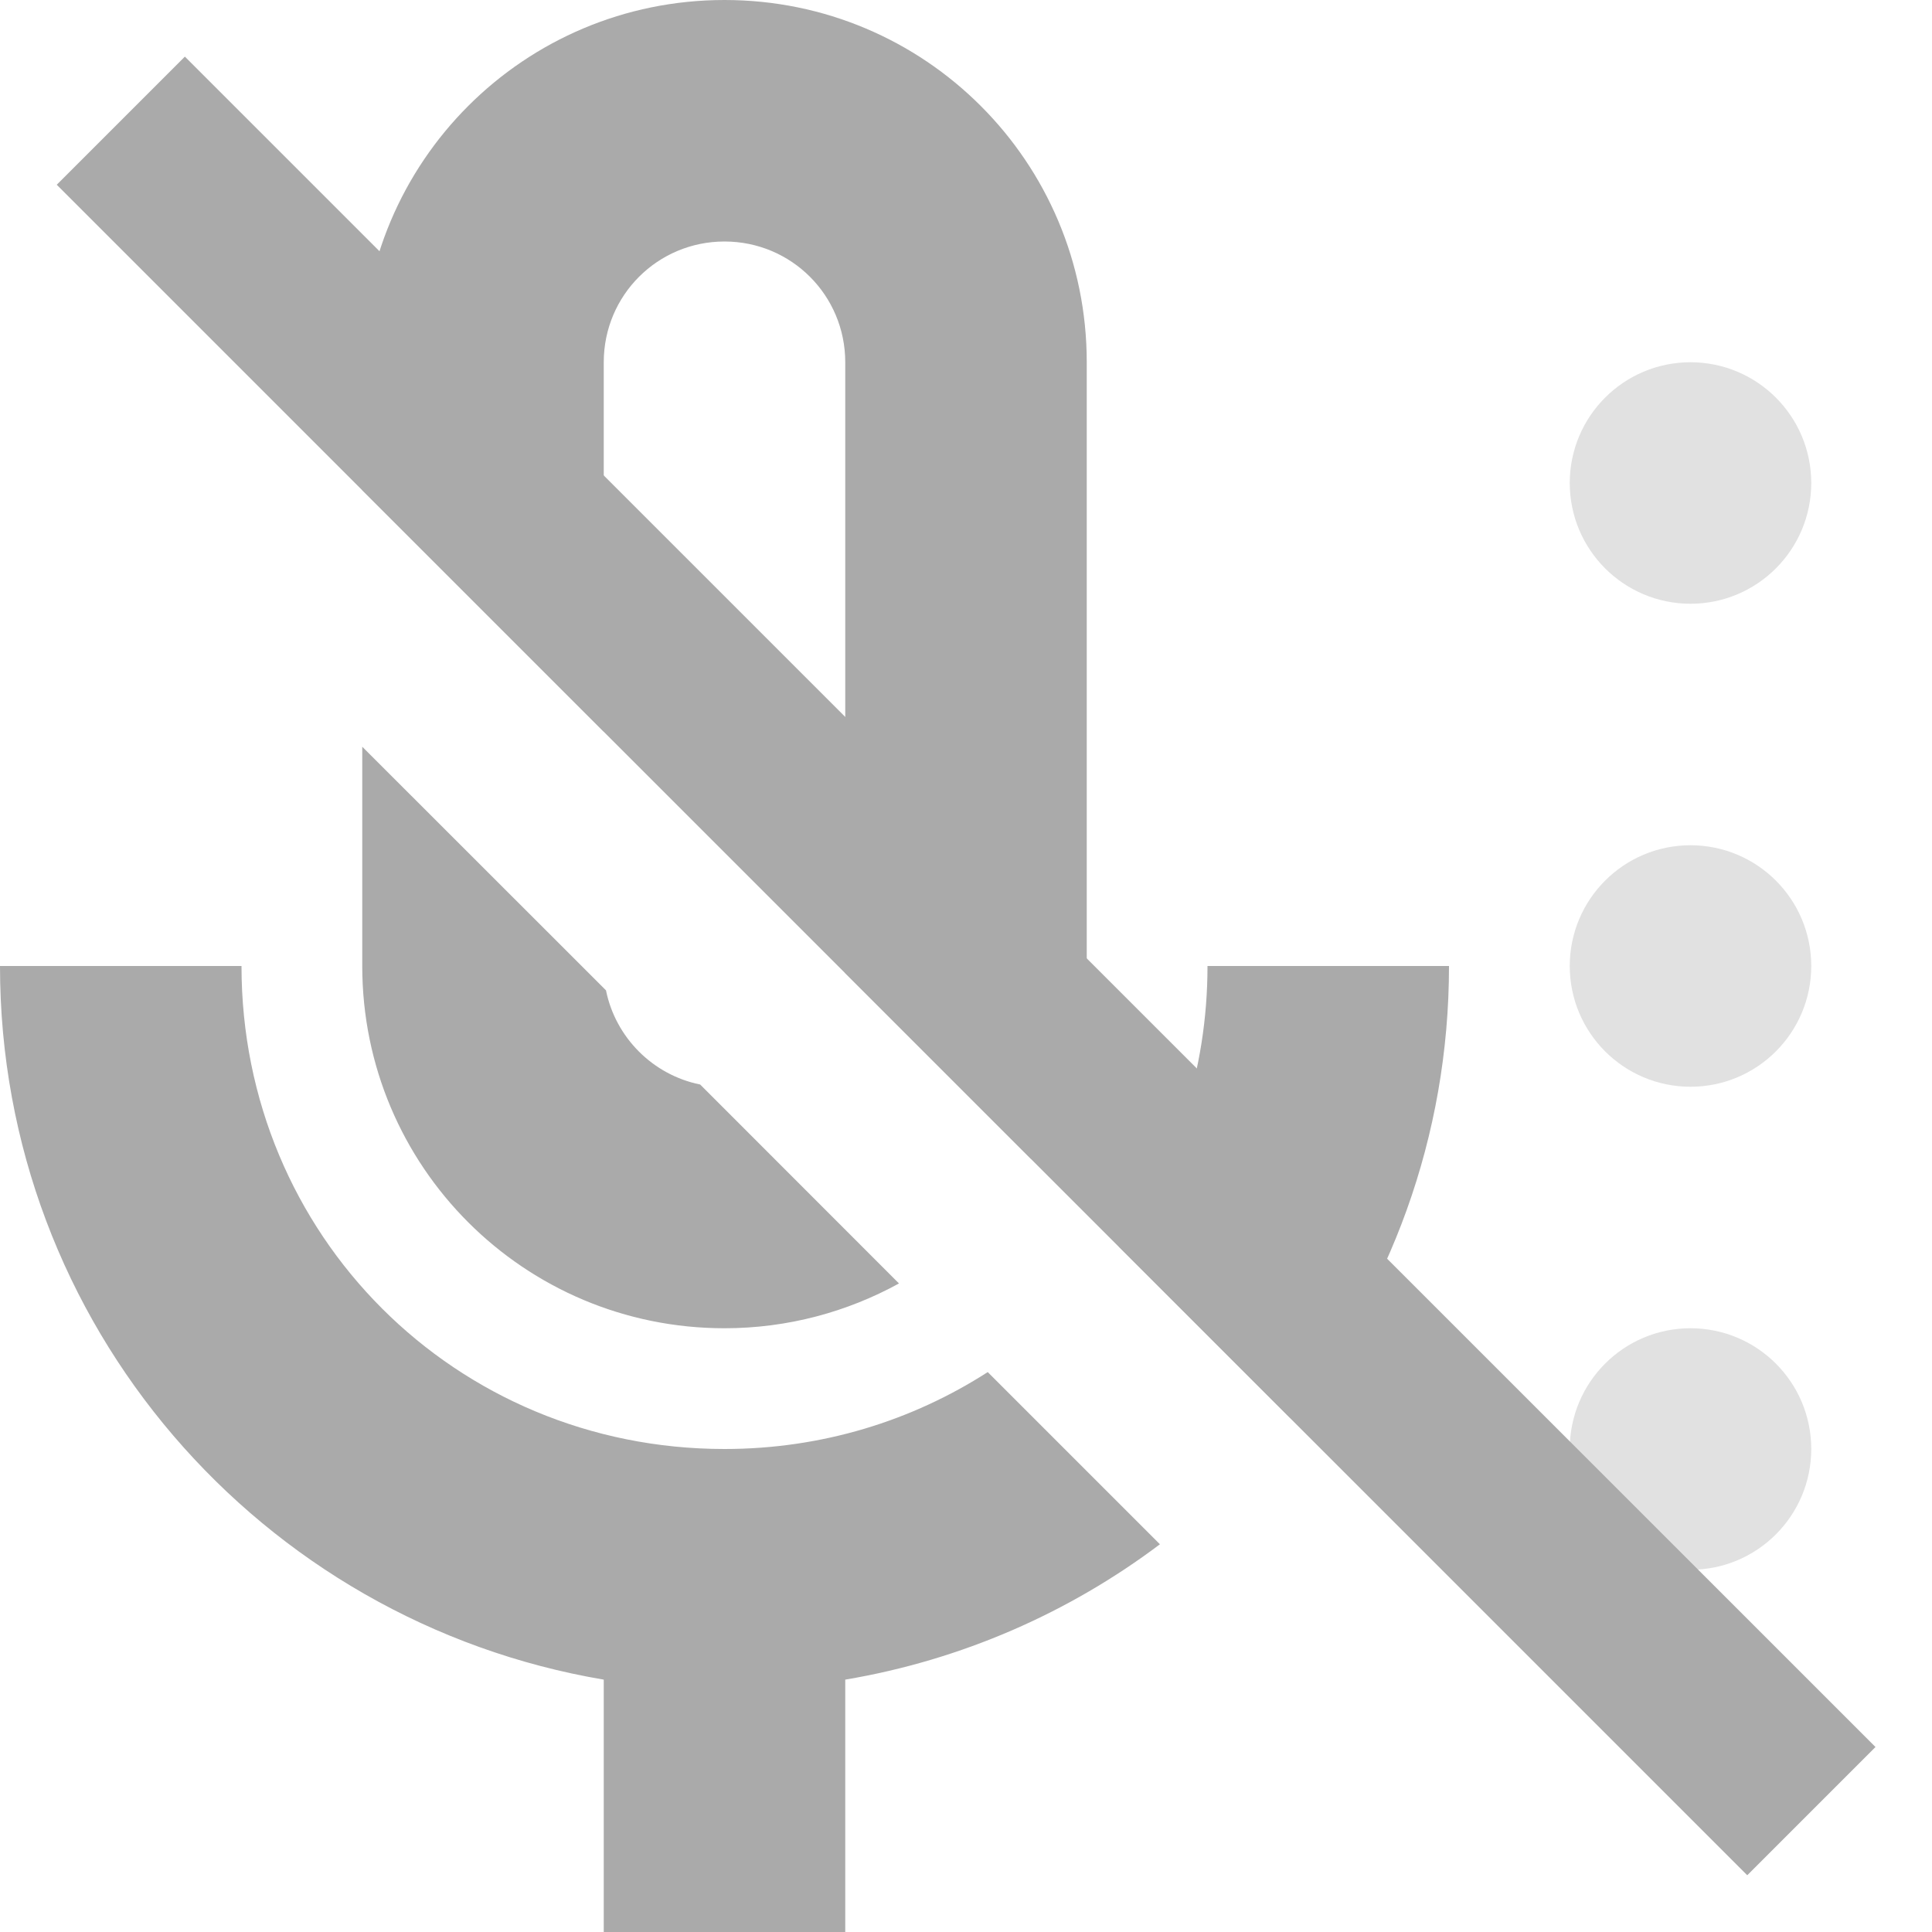 <svg width="16" height="16" version="1.1" xmlns="http://www.w3.org/2000/svg">
 <path d="m6 0c-1.66 0-3 1.34-3 3v1.059l2 2v-3.059c0-0.554 0.446-1 1-1s1 0.446 1 1v5c0 0.019-0.003 0.036-0.004 0.055l1.543 1.543c0.291-0.462 0.461-1.01 0.461-1.598v-5c0-1.66-1.34-3-3-3zm-3 6.184v1.816c0 1.66 1.34 3 3 3 0.525 0 1.017-0.136 1.445-0.371l-1.647-1.648c-6.136e-4 -1.25e-4 -0.001 1.26e-4 -0.002 0-0.39-0.08-0.697-0.388-0.777-0.777v-0.002l-2.019-2.018zm-3 1.816c0 2.97 2.16 5.43 5 5.91v2.09h2v-2.09c0.967-0.163 1.855-0.556 2.606-1.121l-1.426-1.426c-0.625 0.402-1.372 0.637-2.18 0.637-2.23 0-4-1.77-4-4h-2zm10 0c0 0.871-0.272 1.671-0.734 2.324l1.418 1.418c0.823-1.025 1.316-2.325 1.316-3.742h-2z" fill="#aaaaaa"/>
 <circle cx="14" cy="4" r="1" fill="#aaaaaa" fill-rule="evenodd" opacity=".35" stop-color="#000000" stroke-linecap="round" stroke-linejoin="round" stroke-width="2" style="paint-order:stroke fill markers"/>
 <circle cx="14" cy="8" r="1" fill="#aaaaaa" fill-rule="evenodd" opacity=".35" stop-color="#000000" stroke-linecap="round" stroke-linejoin="round" stroke-width="2" style="paint-order:stroke fill markers"/>
 <circle cx="14" cy="12" r="1" fill="#aaaaaa" fill-rule="evenodd" opacity=".35" stop-color="#000000" stroke-linecap="round" stroke-linejoin="round" stroke-width="2" style="paint-order:stroke fill markers"/>
 <path d="m1.531 0.469-1.061 1.061 14 14 1.062-1.062z" fill="#aaaaaa"/>
</svg>

